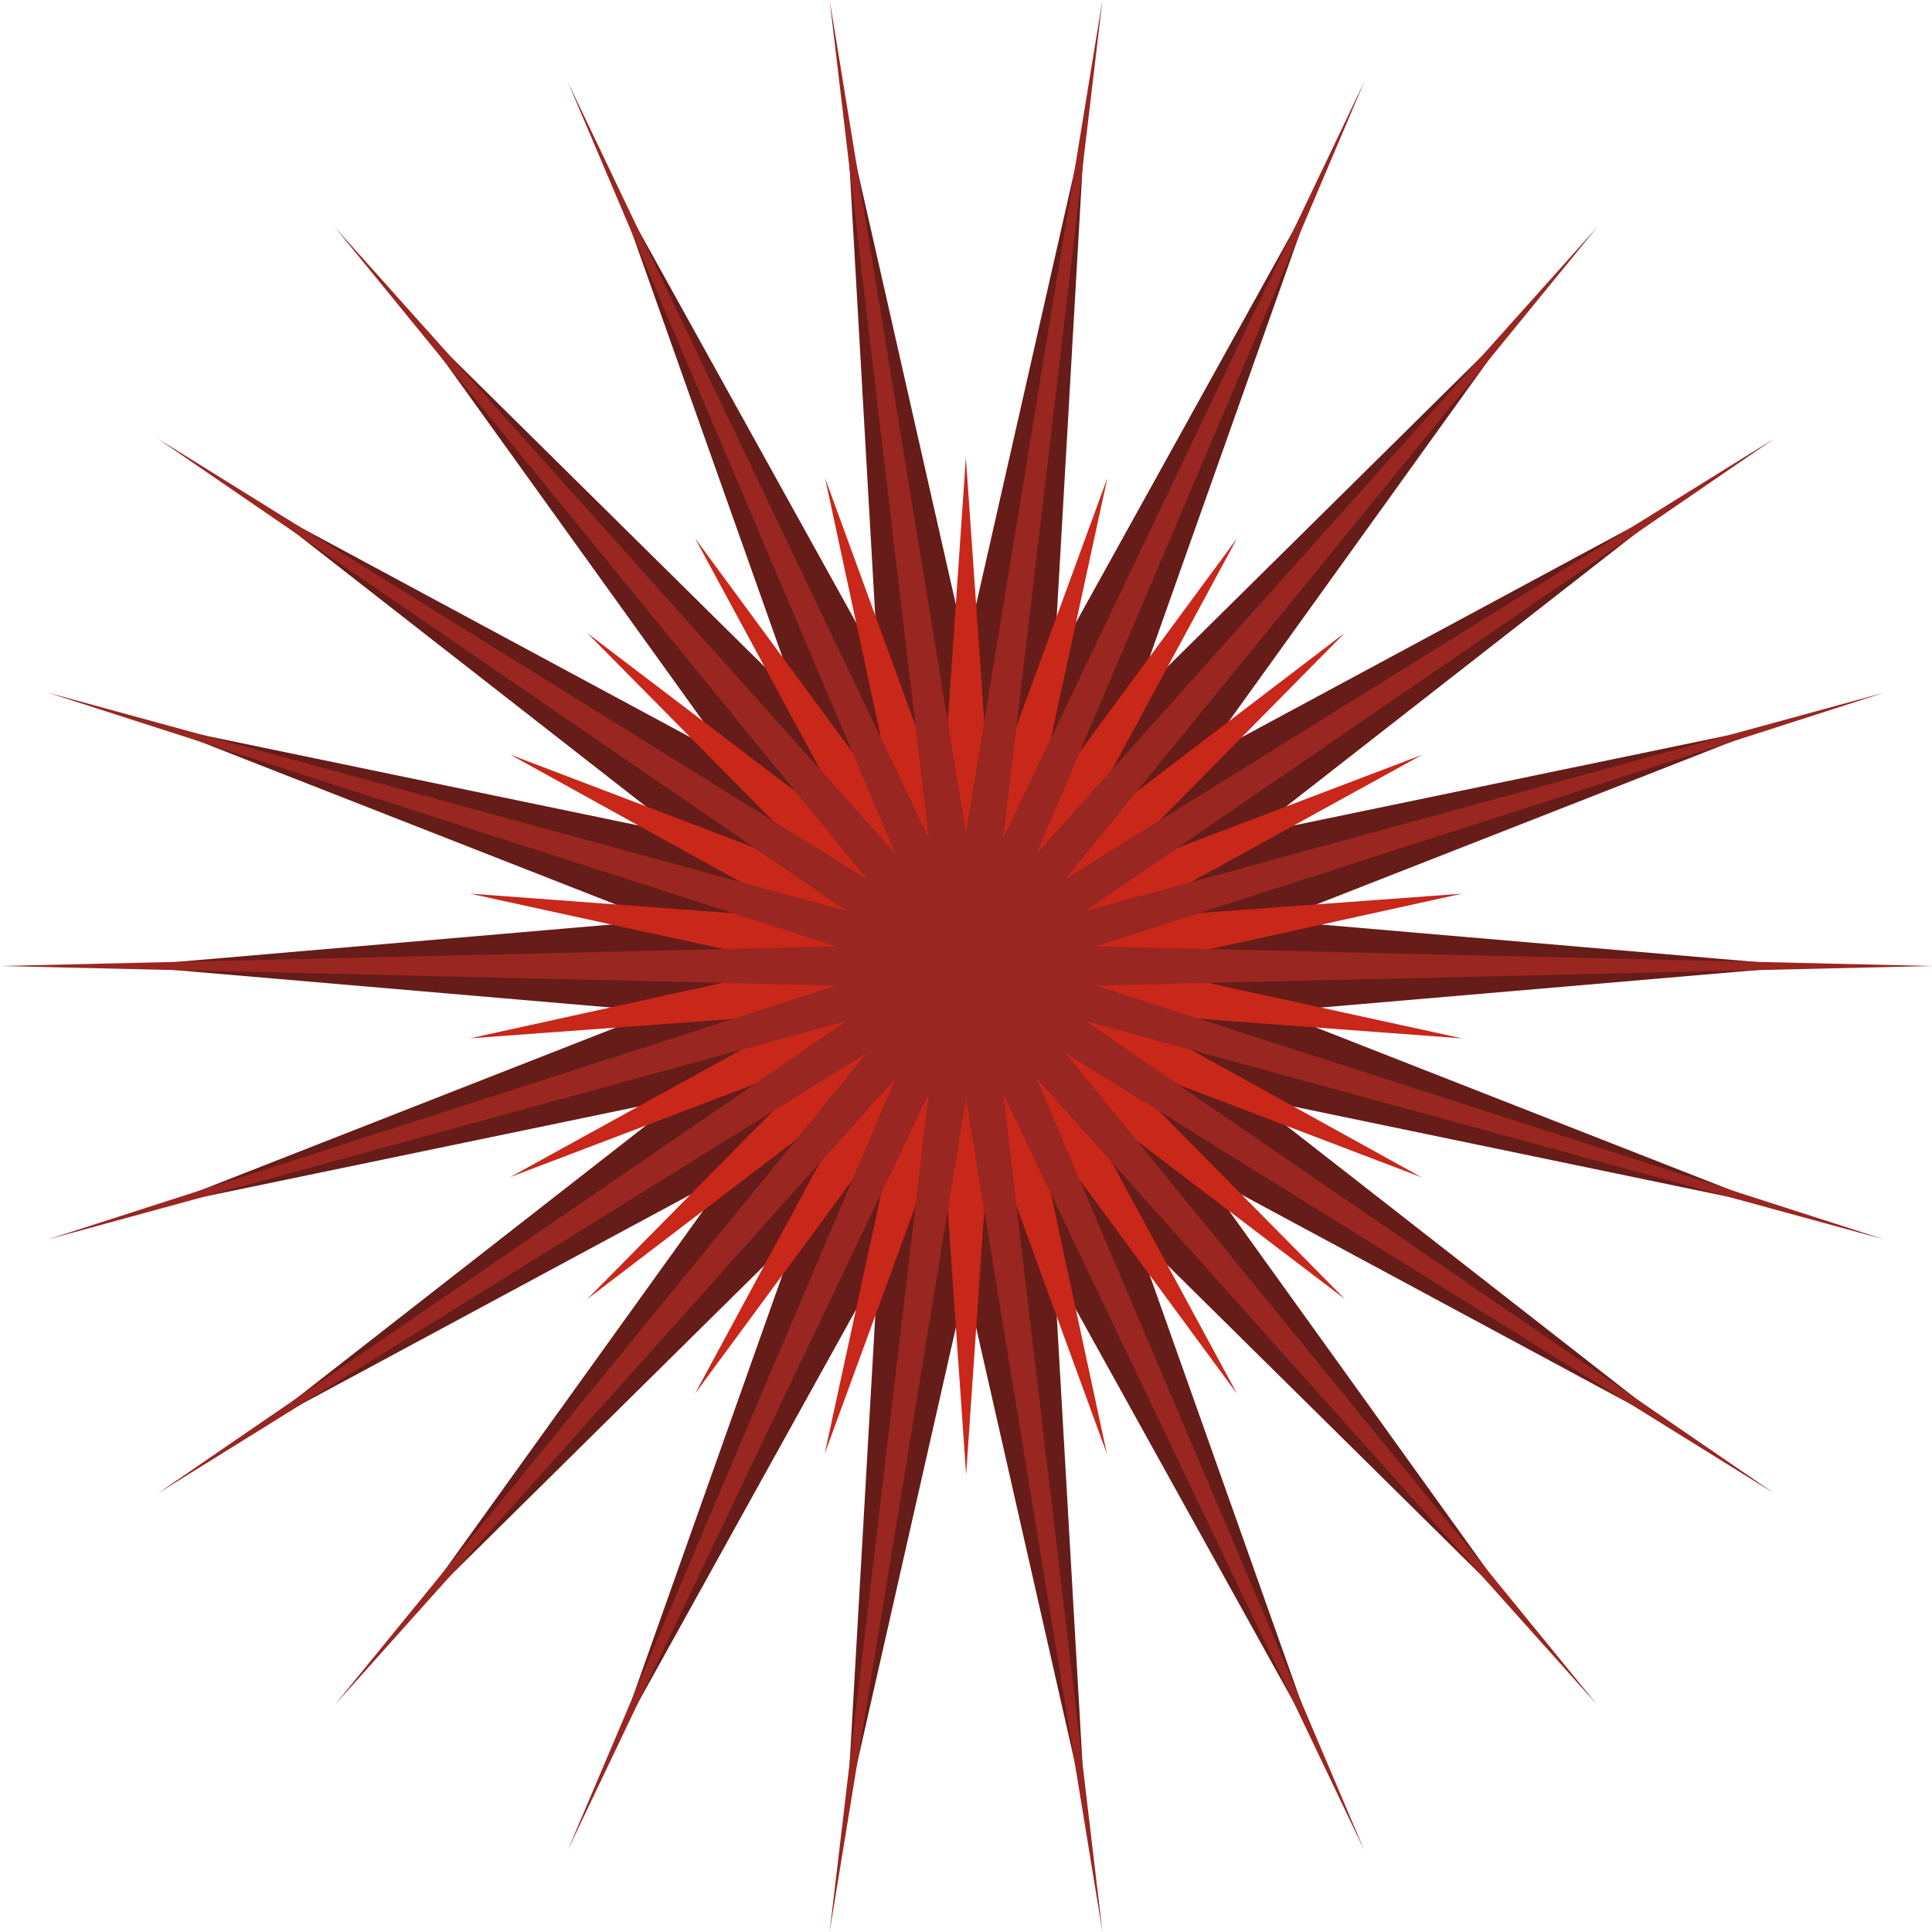 <?xml version="1.0" encoding="UTF-8"?>
<svg id="a" data-name="图层 1" xmlns="http://www.w3.org/2000/svg" width="100mm" height="100mm" viewBox="0 0 283.46 283.46">
  <polygon points="96.38 148.4 18.81 141.74 96.38 135.07 23.76 106.61 100.03 122.43 38.33 74.27 107.09 111.3 61.22 47.48 116.99 102.59 90.64 28.27 128.8 97.11 124.29 18.26 141.73 95.25 159.19 18.26 154.66 97.11 192.82 28.27 166.48 102.59 222.24 47.48 176.37 111.3 245.13 74.27 183.44 122.43 259.7 106.61 187.09 135.07 264.66 141.74 187.09 148.4 259.7 176.86 183.44 161.03 245.14 209.19 176.38 172.16 222.24 235.98 166.48 180.87 192.83 255.19 154.66 186.36 159.19 265.2 141.73 188.22 124.29 265.2 128.8 186.36 90.64 255.19 116.99 180.87 61.22 235.98 107.09 172.16 38.33 209.19 100.03 161.03 23.76 176.86 96.38 148.4" fill="#661c19"/>
  <polygon points="68.95 152.34 118.41 148.71 74.83 172.71 121.26 155.06 86.16 190.6 125.8 160.37 101.96 204.49 131.65 164.18 120.99 213.32 138.26 166.16 141.75 216.35 145.19 166.15 162.41 213.33 151.84 164.18 181.5 204.5 157.64 160.4 197.31 190.59 162.19 155.06 208.61 172.75 165.07 148.67 214.53 152.35 166.05 141.77 214.52 131.12 165.06 134.75 208.64 110.75 162.2 128.41 197.3 92.86 157.66 123.1 181.5 78.98 151.81 119.28 162.47 70.14 145.21 117.31 141.71 67.12 138.28 117.32 121.05 70.13 131.62 119.29 101.97 78.96 125.83 123.07 86.16 92.88 121.28 128.4 74.85 110.71 118.39 134.79 68.94 131.11 117.42 141.7 68.95 152.34" fill="#c8271a"/>
  <polygon points="141.73 161.22 121.72 283.46 136.27 160.47 83.31 271.44 131.39 158.19 49.13 250.13 127.19 154.47 23.12 219.13 124.2 149.8 7.01 181.85 122.71 144.6 0 141.73 122.71 138.86 7.01 101.62 124.2 133.66 23.11 64.33 127.19 128.99 49.13 33.33 131.39 125.27 83.31 12.02 136.27 123 121.72 0 141.73 122.25 161.75 0 147.19 123 200.15 12.02 152.07 125.28 234.33 33.33 156.27 128.99 260.35 64.33 159.26 133.66 276.46 101.62 160.75 138.86 283.46 141.73 160.75 144.6 276.46 181.85 159.26 149.8 260.35 219.13 156.28 154.47 234.34 250.13 152.07 158.18 200.15 271.44 147.19 160.47 161.75 283.46 141.73 161.22" fill="#992620"/>
</svg>